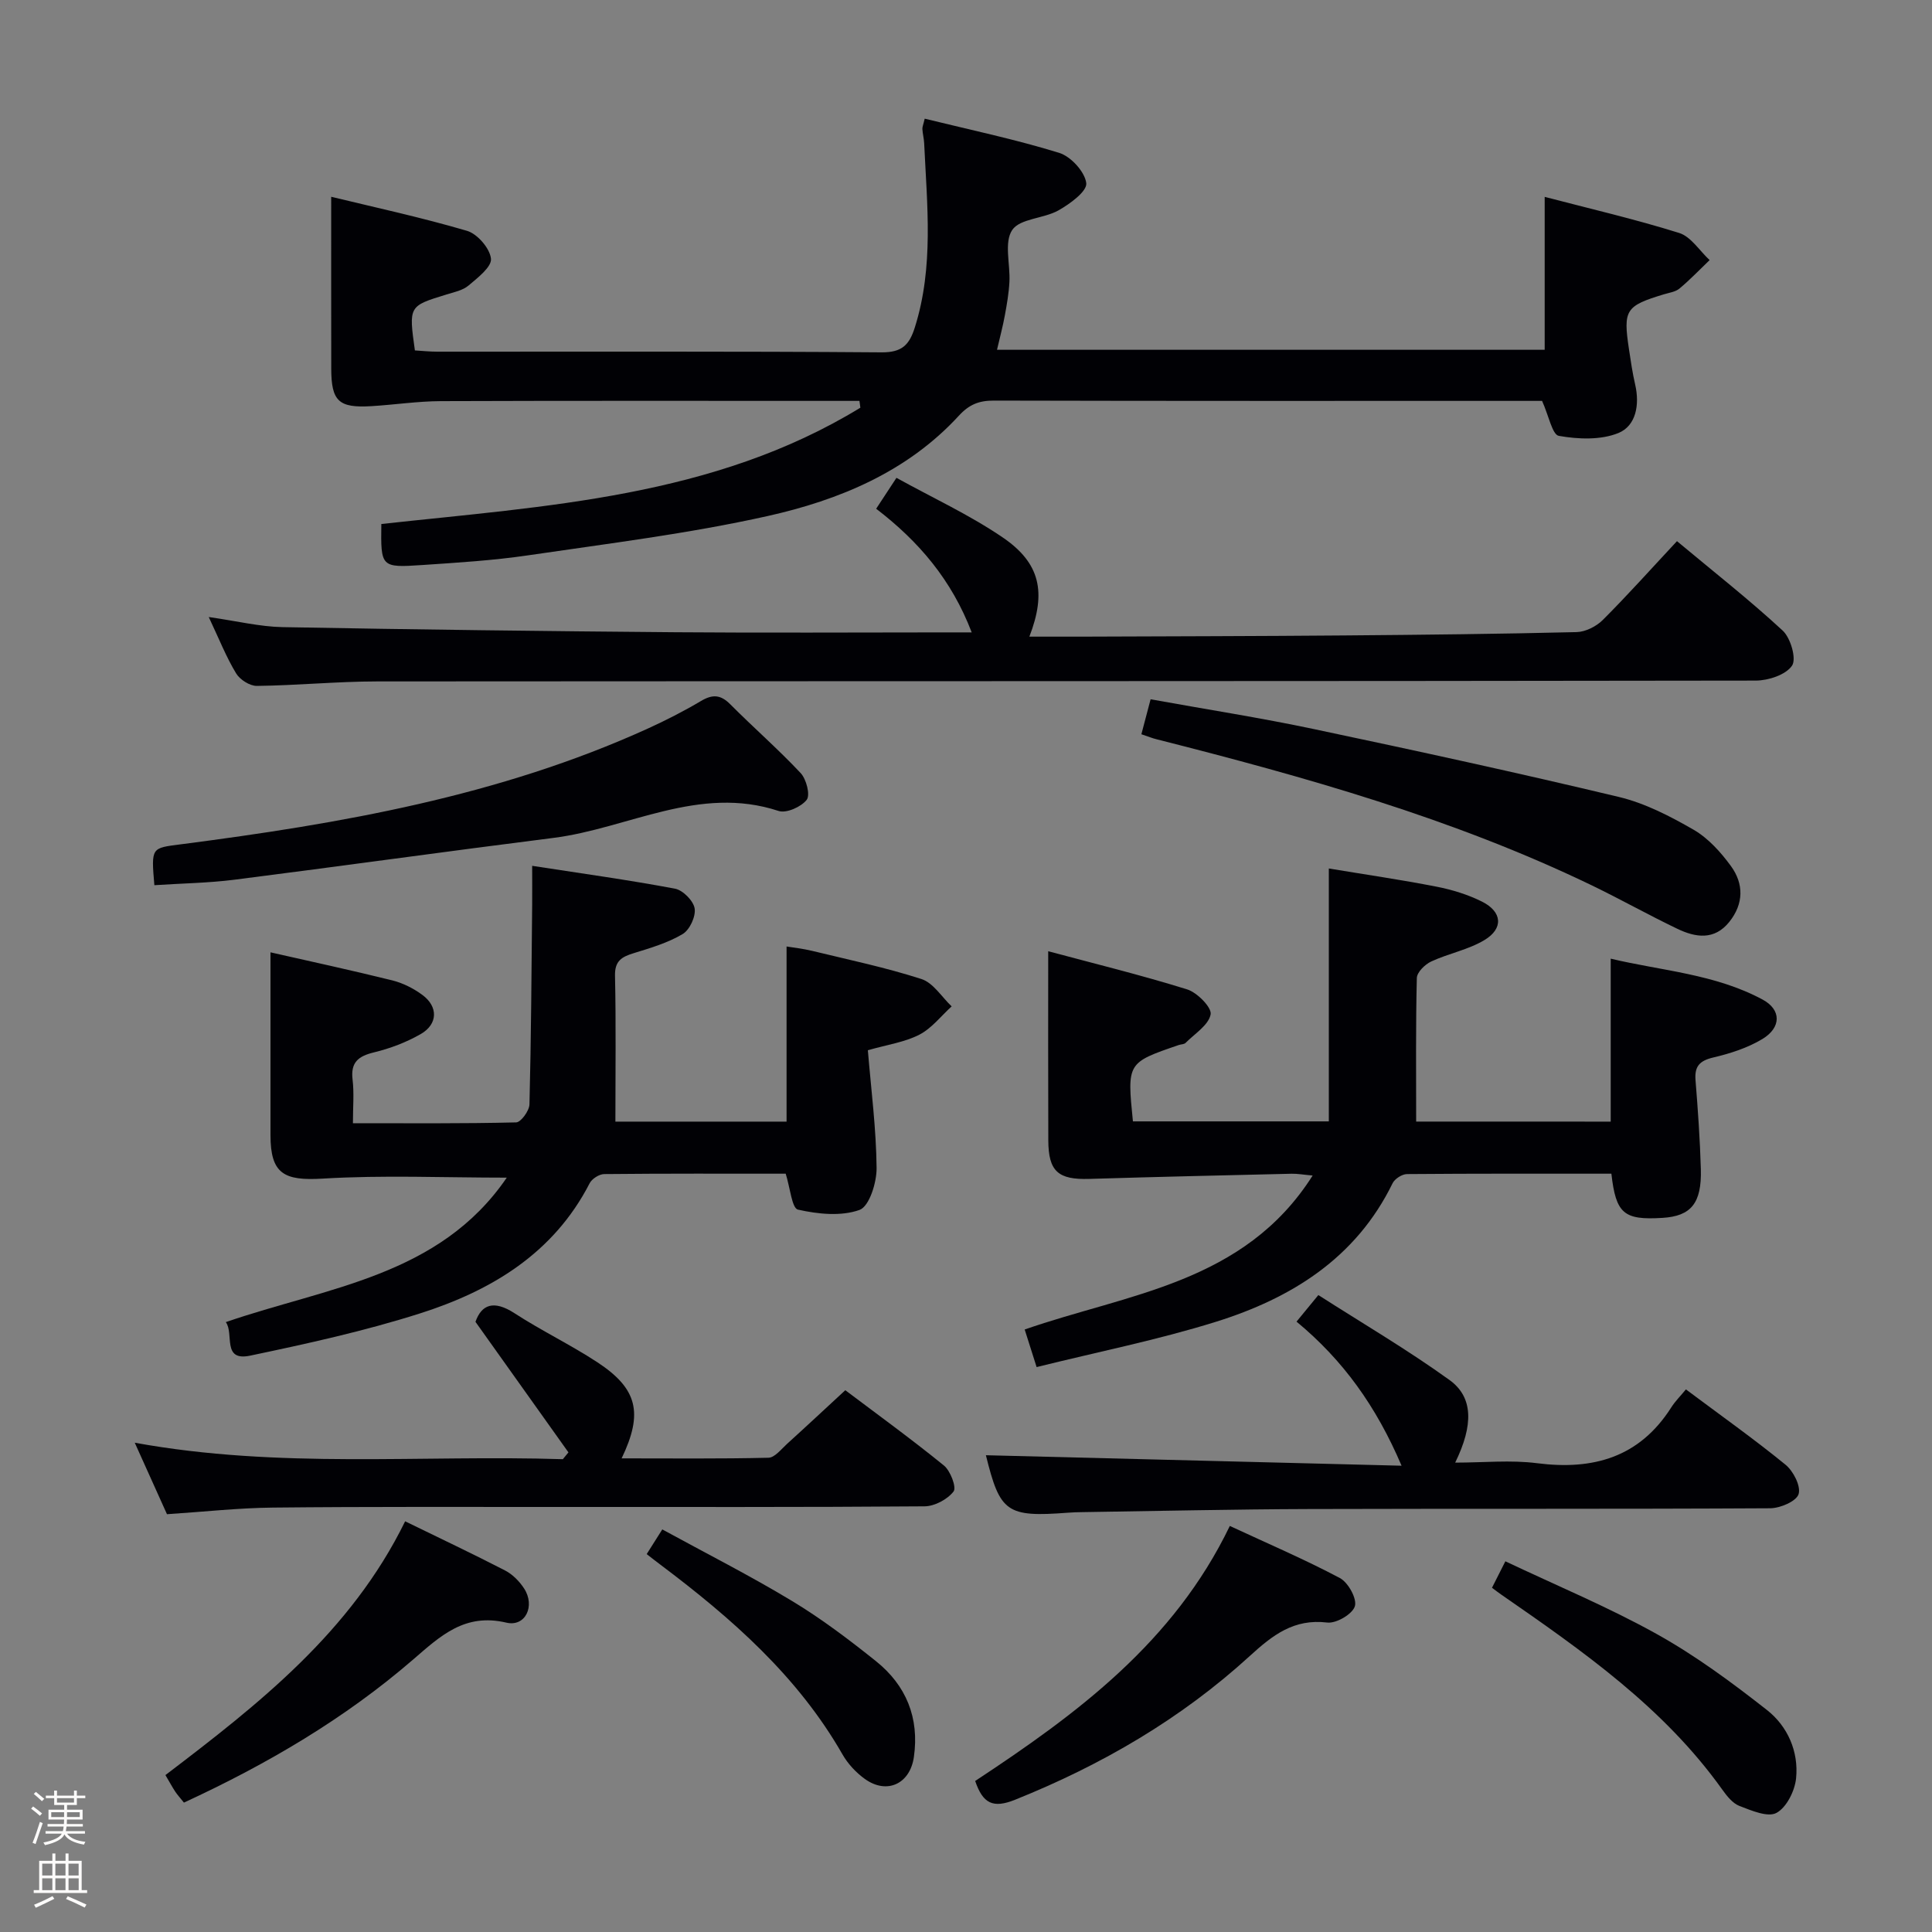 <svg enable-background="new 0 0 400 400" viewBox="0 0 400 400" xmlns="http://www.w3.org/2000/svg"><rect x="0" y="0" width="400" height="400" fill="#808080" stroke="none"/><path d="m6.44 374.46.42-.45c.65.47 1.27.95 1.85 1.44l-.45.49c-.65-.56-1.25-1.06-1.82-1.48m.93 7.33-.63-.26c.55-1.36 1.05-2.8 1.52-4.33.19.1.38.19.59.27-.46 1.29-.95 2.73-1.48 4.32m-.38-10.38.44-.42c.43.34 1.01.82 1.74 1.44l-.49.49c-.53-.51-1.09-1.01-1.69-1.51m2.5.35h1.72v-1.04h.59v1.04h3.52v-1.04h.59v1.04h1.75v.53h-1.75v1.42h-2.03v.97h3.22v2.03h-3.24c0 .35-.01.66-.03.93h3.32v.53h-3.37c-.03.27-.08.58-.15.94h3.96v.53h-3.71c.67.92 1.93 1.48 3.79 1.68-.13.24-.23.44-.29.59-2.13-.38-3.48-1.08-4.04-2.12-.43.97-1.77 1.72-4.03 2.23-.09-.19-.2-.37-.33-.55 2.1-.42 3.37-1.03 3.81-1.83h-3.36v-.53h3.58c.08-.29.13-.61.16-.94h-3.33v-.53h3.39c.02-.27.04-.58.04-.93h-3.23v-2.03h3.25v-.97h-2.07v-1.42h-1.73zm1.12 3.44v1h2.65c.01-.3.02-.44.01-.4v-.25-.35zm1.19-2h3.52v-.91h-3.52zm4.71 2h-2.63v.59c0 .15-.01.28-.01.4h2.64z" fill="#fcfbfa"/><path d="m13.56 383.74h.63v1.52h2.72v6.07h1.13v.6h-11.06v-.6h1.13v-6.07h2.73v-1.52h.63v1.52h2.1v-1.52zm-2.69 8.83.38.56c-1.24.63-2.53 1.25-3.85 1.85-.1-.21-.21-.42-.34-.63 1.36-.55 2.63-1.15 3.81-1.78m-2.13-4.27h2.1v-2.45h-2.1zm0 3.04h2.1v-2.46h-2.1zm2.72-3.04h2.1v-2.45h-2.1zm0 3.04h2.1v-2.46h-2.1zm6.07 3.6c-1.41-.71-2.7-1.3-3.86-1.78l.35-.56c1.45.62 2.75 1.19 3.88 1.72zm-1.25-9.09h-2.1v2.45h2.1zm-2.09 5.49h2.1v-2.46h-2.1z" fill="#fcfbfa"/><g fill="#010105"><path d="m319.27 83c-.83 0-2.44 0-4.06 0-36.49 0-72.97.03-109.46-.06-3.05-.01-5.1.8-7.24 3.14-10.68 11.62-24.79 17.46-39.62 20.77-16.32 3.64-33.01 5.69-49.59 8.13-7.22 1.06-14.55 1.51-21.84 2-8.62.58-8.63.46-8.51-8.49 34.14-3.75 68.78-5.5 99.18-24.08-.06-.47-.12-.94-.19-1.41-1.74 0-3.47 0-5.21 0-27.16 0-54.31-.05-81.47.05-4.79.02-9.57.75-14.36 1.04-6.79.41-8.31-1.02-8.32-7.78-.02-11.6-.01-23.21-.01-35.57 8.77 2.13 18.55 4.24 28.12 7.05 2.15.63 4.74 3.63 4.96 5.77.18 1.7-2.76 3.96-4.65 5.56-1.2 1.01-3 1.37-4.58 1.86-7.8 2.39-7.81 2.37-6.52 11.57 1.48.09 3.06.26 4.65.26 30.65.02 61.31-.1 91.96.14 4.25.03 5.76-1.55 6.9-5.17 3.96-12.56 2.52-25.35 1.93-38.11-.05-.99-.31-1.97-.37-2.95-.03-.46.2-.93.48-2.15 9.36 2.3 18.74 4.27 27.85 7.08 2.42.75 5.33 3.94 5.6 6.28.19 1.68-3.38 4.29-5.76 5.63-3.06 1.72-7.98 1.67-9.58 4.07-1.71 2.56-.38 7.08-.57 10.73-.12 2.31-.52 4.62-.94 6.9-.41 2.26-1.01 4.48-1.63 7.16h113.39c0-10.32 0-20.66 0-31.66 9.12 2.39 18.59 4.58 27.84 7.47 2.45.77 4.22 3.69 6.31 5.62-2.07 1.98-4.05 4.06-6.24 5.89-.84.7-2.14.86-3.25 1.2-7.91 2.4-8.44 3.21-7.21 11.36.37 2.46.73 4.93 1.29 7.35.95 4.14.18 8.5-3.47 10-3.65 1.49-8.33 1.3-12.34.59-1.36-.23-2.1-4.22-3.47-7.24z"/><path d="m333.48 232.22c0-11.13 0-22.04 0-33.74 10.45 2.5 21.56 3.15 31.45 8.47 3.89 2.09 3.91 5.78-.05 8.17-3.06 1.84-6.66 3-10.16 3.82-2.84.67-3.91 1.83-3.68 4.7.49 6.13.93 12.27 1.1 18.41.2 7.08-2.04 9.74-7.95 10.1-8 .49-9.63-.86-10.57-9.15-14.07 0-28.19-.04-42.32.08-1.02.01-2.53.98-2.98 1.9-7.57 15.51-20.97 23.81-36.6 28.69-11.99 3.74-24.37 6.21-37.1 9.37-.96-3.02-1.68-5.3-2.47-7.78 21.32-7.44 45.45-9.51 59.62-31.88-1.94-.17-3.16-.4-4.36-.37-13.95.33-27.9.64-41.85 1.07-6.47.2-8.5-1.53-8.52-7.99-.05-12.79-.02-25.57-.02-39.15 9.22 2.48 19.09 4.89 28.76 7.9 2.09.65 5.14 3.76 4.87 5.18-.43 2.23-3.3 4-5.19 5.9-.31.31-.94.28-1.41.44-10.71 3.67-10.71 3.67-9.49 15.81h40.56c0-17.13 0-34.3 0-52.36 7.53 1.25 14.96 2.33 22.32 3.77 3.22.63 6.47 1.63 9.39 3.09 4.2 2.1 4.5 5.57.49 7.97-3.35 2.01-7.42 2.76-11.01 4.43-1.29.6-2.95 2.23-2.97 3.43-.24 9.77-.14 19.56-.14 29.71 12.92.01 26.63.01 40.28.01z"/><path d="m46.75 273.73c21.02-7.25 44.2-9.47 58.17-29.91-13.04 0-25.62-.56-38.12.2-8 .48-10.8-.98-10.8-9.01 0-12.45 0-24.91 0-37.84 7.97 1.81 16.64 3.68 25.23 5.81 2.2.55 4.39 1.66 6.22 3.01 3.3 2.43 3.22 6.05-.34 8.1-2.98 1.71-6.33 2.98-9.67 3.79-3.28.79-4.88 2.07-4.44 5.67.33 2.76.07 5.59.07 9 11.55 0 22.68.1 33.79-.17.99-.02 2.73-2.41 2.76-3.74.35-13.79.42-27.58.56-41.37.02-2.45 0-4.91 0-8.01 10.02 1.55 19.84 2.9 29.57 4.73 1.64.31 3.82 2.51 4.07 4.1.26 1.66-1.03 4.44-2.49 5.3-3.08 1.83-6.65 2.88-10.12 3.95-2.47.76-3.95 1.58-3.88 4.68.22 9.94.08 19.89.08 30.2h35.44c0-11.86 0-23.72 0-36.26 1.38.23 3.38.44 5.31.91 7.57 1.84 15.22 3.44 22.62 5.83 2.44.79 4.19 3.71 6.25 5.66-2.2 2-4.13 4.54-6.69 5.86-3.02 1.56-6.58 2.05-10.66 3.22.68 8.19 1.73 16.27 1.81 24.37.03 3.02-1.51 7.96-3.53 8.69-3.82 1.37-8.63.87-12.75-.06-1.26-.28-1.62-4.53-2.54-7.44-12.32 0-24.95-.05-37.58.08-1.03.01-2.53.97-3.01 1.9-7.47 14.53-20.36 22.24-35.1 26.94-11.49 3.66-23.36 6.27-35.18 8.75-5.92 1.25-3.29-4.57-5.05-6.94z"/><path d="m43.22 127.75c5.83.83 10.55 2 15.29 2.09 27.13.5 54.26.84 81.39 1.06 18.66.15 37.32.03 55.98.03h5.3c-4.15-10.86-10.93-18.82-19.78-25.6 1.31-1.99 2.47-3.76 4.2-6.4 7.43 4.11 15.11 7.65 22 12.34 7.78 5.3 9.07 11.36 5.52 20.54 3.79 0 7.35.01 10.91 0 18.16-.07 36.32-.1 54.47-.25 15.97-.13 31.95-.3 47.92-.69 1.86-.05 4.09-1.18 5.44-2.53 5.15-5.15 10.01-10.59 15.34-16.3 7.52 6.28 14.97 12.12 21.89 18.52 1.65 1.53 2.89 5.85 1.93 7.26-1.29 1.9-4.9 3.08-7.52 3.09-95.13.15-190.27.1-285.4.17-8.31.01-16.61.83-24.92.93-1.46.02-3.52-1.3-4.3-2.6-2.03-3.35-3.5-7.07-5.66-11.66z"/><path d="m117.69 300.7c-6.29-8.83-12.57-17.65-19.25-27.03 1.26-3.57 3.76-4.59 8.1-1.77 5.57 3.62 11.6 6.51 17.15 10.15 8.3 5.46 9.53 10.49 5.01 19.89 10.34 0 20.38.11 30.4-.13 1.31-.03 2.65-1.78 3.85-2.87 3.93-3.56 7.8-7.18 12.06-11.11 6.47 4.88 13.59 10.04 20.41 15.58 1.36 1.1 2.65 4.54 2.01 5.38-1.27 1.64-3.92 3.06-6 3.08-25.15.2-50.31.12-75.46.13-19.82.01-39.65-.08-59.47.13-7.12.07-14.24.87-21.93 1.37-1.98-4.4-4.13-9.17-6.67-14.8 29.96 5.46 59.34 2.48 88.63 3.41.38-.48.77-.94 1.16-1.41z"/><path d="m204.12 301.29c28.23.71 56.73 1.43 86.06 2.17-5.24-12.29-12.11-21.86-21.75-29.83 1.45-1.76 2.67-3.25 4.52-5.5 9.17 5.87 18.46 11.32 27.16 17.59 4.93 3.56 4.97 9.34 1.17 17.1 5.91 0 11.5-.58 16.94.12 11.66 1.49 21.22-1.21 27.81-11.57.8-1.26 1.89-2.33 3.02-3.71 7.21 5.39 14.1 10.27 20.62 15.59 1.62 1.32 3.22 4.45 2.71 6.09-.46 1.49-3.81 2.92-5.89 2.93-31.82.18-63.64.06-95.46.16-15.64.05-31.28.41-46.93.64-1 .01-2 .04-3 .12-12.7.96-14.06-.06-16.98-11.9z"/><path d="m236.31 152.02c.65-2.46 1.22-4.63 1.91-7.24 11.44 2.07 22.71 3.82 33.86 6.18 21.08 4.45 42.14 9.03 63.09 14.04 5.4 1.29 10.6 3.98 15.46 6.78 3.04 1.76 5.64 4.65 7.75 7.54 2.67 3.67 2.65 7.8-.34 11.54-3.11 3.88-7.01 3.24-10.78 1.43-6-2.87-11.8-6.14-17.79-9.03-28.74-13.85-59.27-22.41-90.04-30.21-.8-.19-1.56-.51-3.12-1.03z"/><path d="m31.96 183.27c-.67-7.88-.64-7.67 5.44-8.46 33.13-4.28 65.93-9.98 96.66-23.94 3.78-1.72 7.49-3.61 11.06-5.73 2.39-1.42 4.06-1.35 6.07.67 4.79 4.82 9.94 9.3 14.58 14.25 1.18 1.26 2.02 4.54 1.25 5.53-1.14 1.47-4.21 2.84-5.82 2.31-16.48-5.43-31.13 3.62-46.63 5.58-22.04 2.78-44.04 5.86-66.07 8.66-5.39.68-10.85.75-16.54 1.13z"/><path d="m201.9 368.73c21.14-13.93 41.13-28.73 52.72-52.8 7.92 3.68 15.52 6.93 22.79 10.79 1.72.91 3.58 4.29 3.1 5.84-.5 1.63-3.86 3.6-5.72 3.37-6.93-.83-11.31 2.61-16.04 6.93-14.24 13.01-30.66 22.56-48.57 29.75-4.61 1.86-6.69.79-8.28-3.88z"/><path d="m38.08 373.21c-.81-1.02-1.38-1.63-1.83-2.32-.63-.97-1.18-1.99-2-3.38 19.3-14.69 38.4-29.61 49.63-52.54 7.08 3.46 13.95 6.7 20.69 10.18 1.55.8 2.97 2.24 3.94 3.73 2.35 3.61.28 8-3.68 7.07-8.61-2.03-13.62 2.73-19.31 7.65-14.14 12.22-30.14 21.62-47.44 29.61z"/><path d="m308.9 328.73c.89-1.76 1.62-3.21 2.77-5.48 10.58 5.02 21.28 9.46 31.34 15.06 8.05 4.48 15.57 10.04 22.83 15.74 4.27 3.35 6.58 8.59 6.02 14.13-.26 2.6-1.97 6.03-4.06 7.16-1.8.98-5.18-.49-7.65-1.43-1.42-.54-2.62-2.06-3.57-3.39-12.12-16.99-28.89-28.69-45.71-40.34-.53-.36-1.04-.76-1.97-1.45z"/><path d="m133.89 321.76c.96-1.52 1.82-2.88 3.23-5.11 9.05 4.95 18.16 9.56 26.87 14.82 6.08 3.67 11.8 8 17.36 12.45 6.27 5.02 9.02 11.75 7.86 19.85-.8 5.58-5.59 7.81-10.14 4.55-1.84-1.32-3.53-3.14-4.65-5.1-9.29-16.23-22.98-28.2-37.65-39.24-.92-.68-1.81-1.39-2.88-2.22z"/></g></svg>